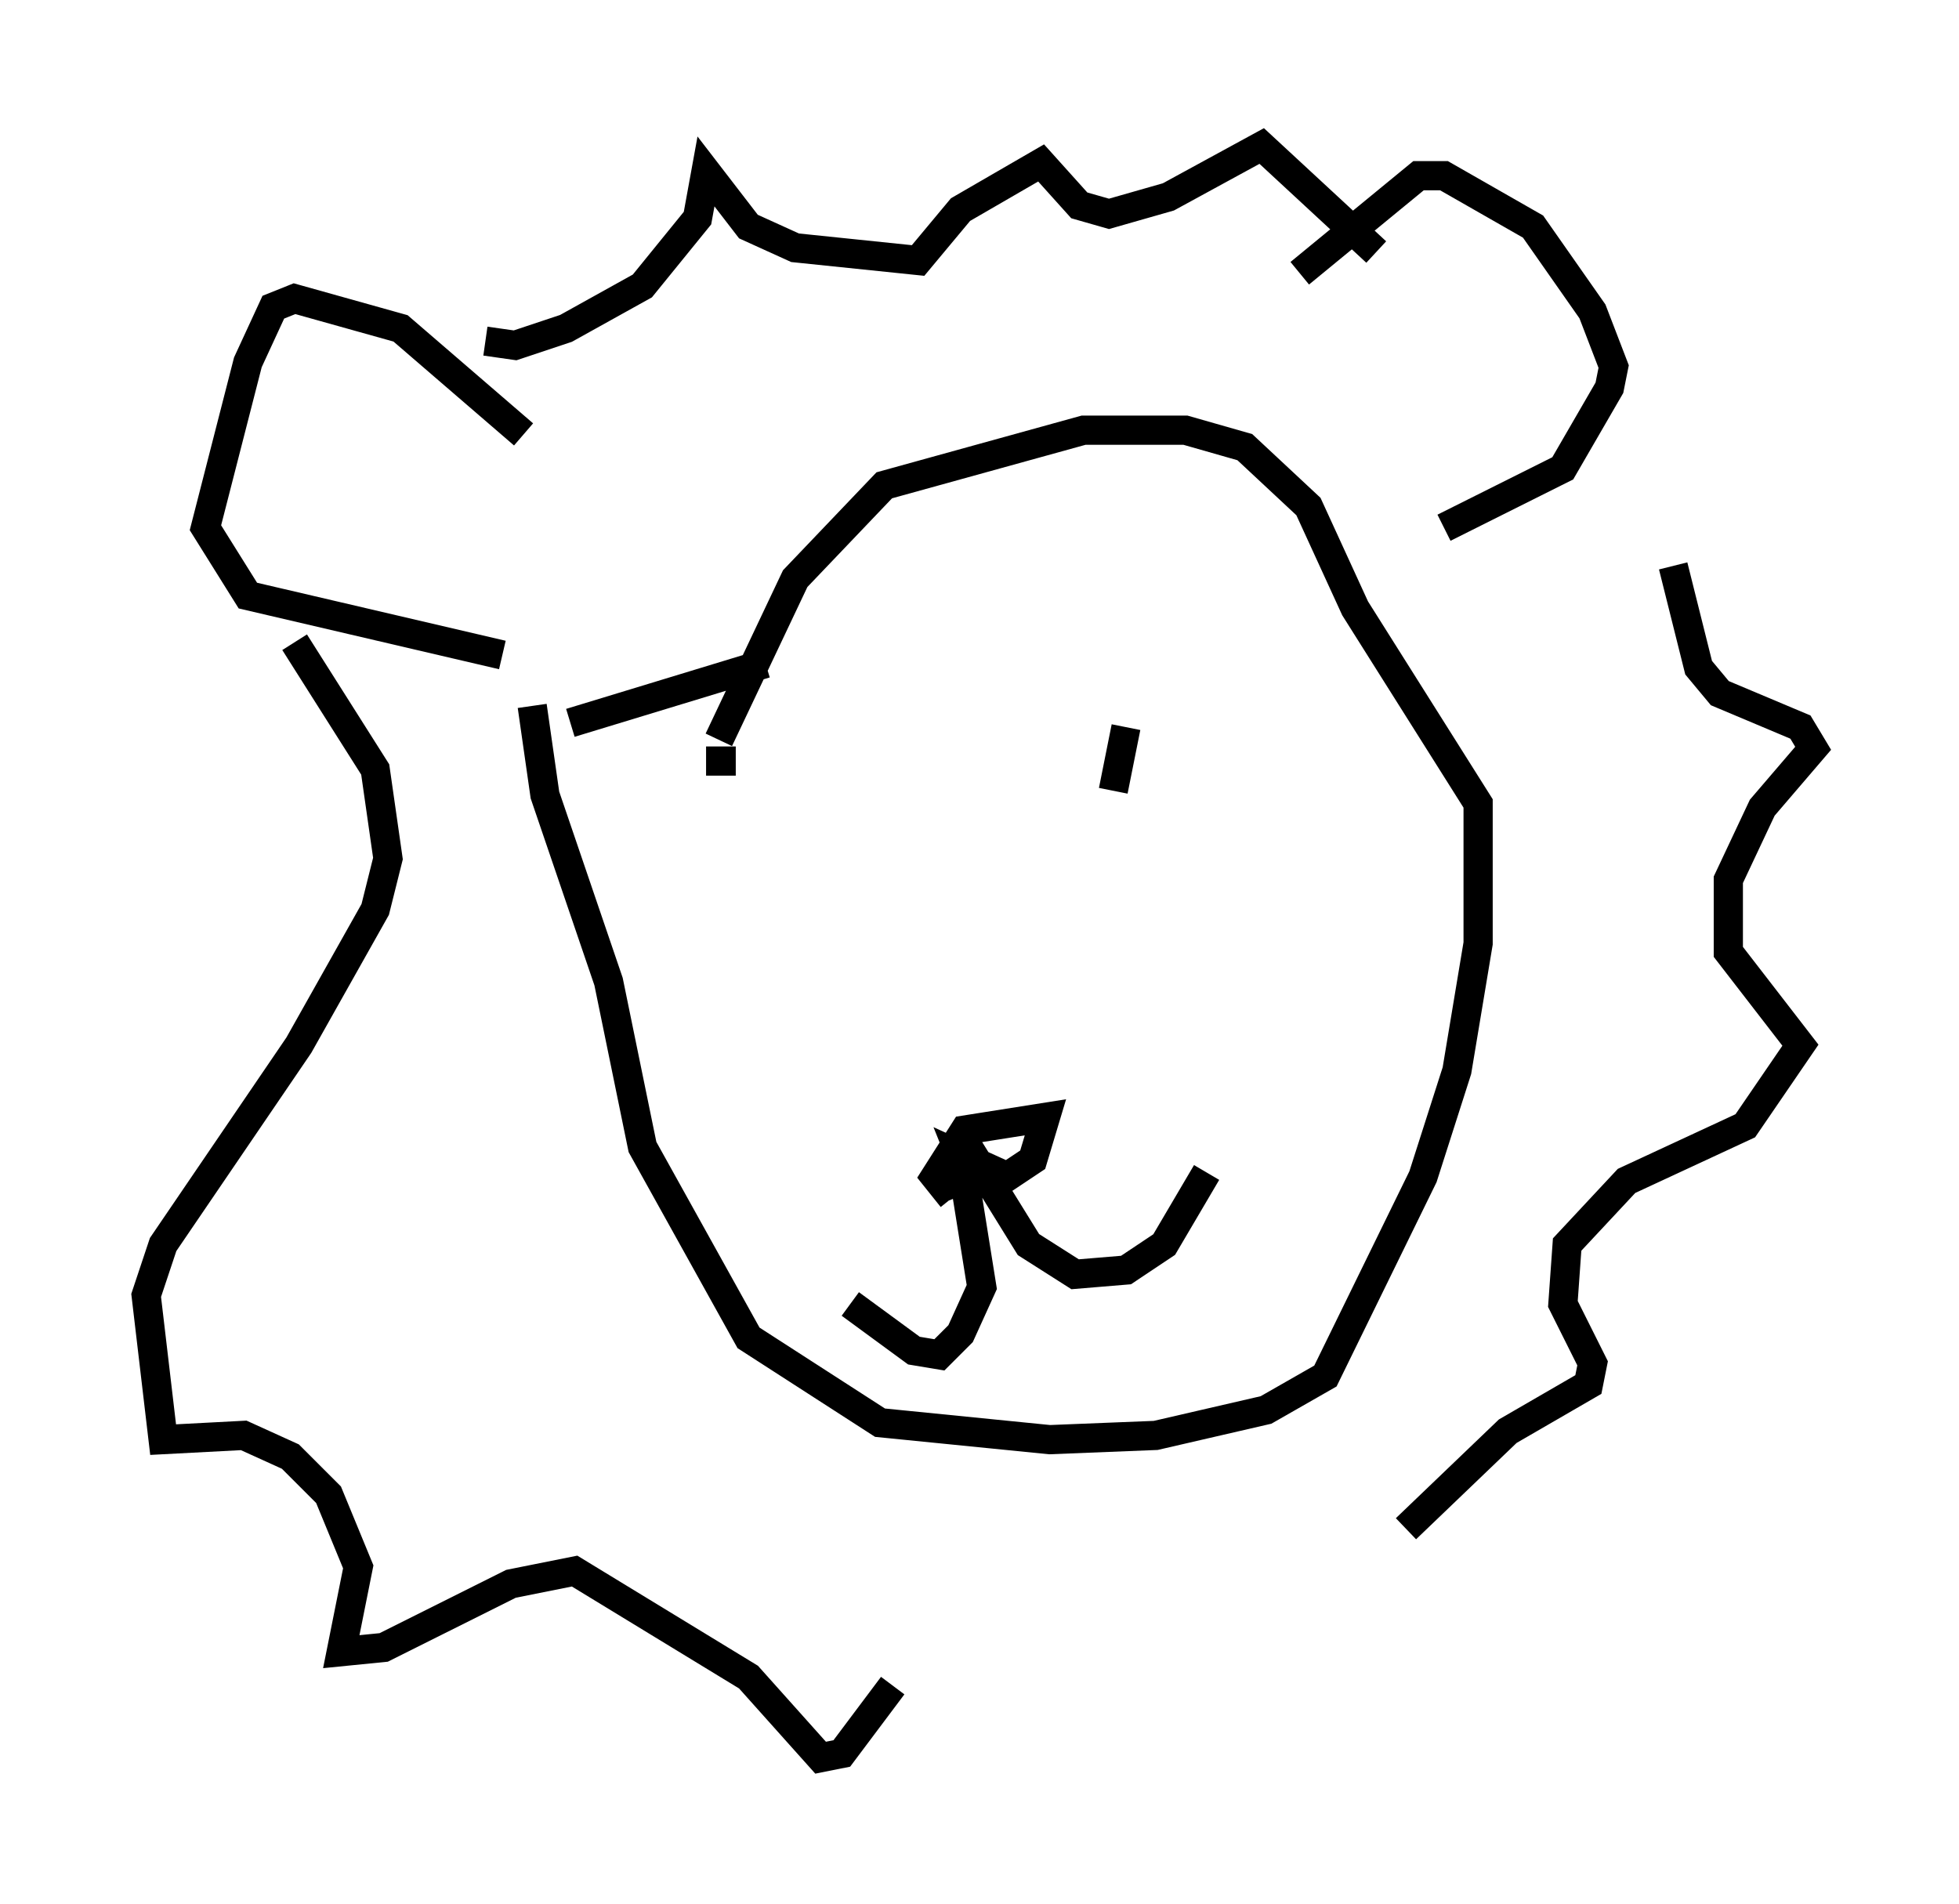 <?xml version="1.0" encoding="utf-8" ?>
<svg baseProfile="full" height="65.195" version="1.1" width="67.084" xmlns="http://www.w3.org/2000/svg" xmlns:ev="http://www.w3.org/2001/xml-events" xmlns:xlink="http://www.w3.org/1999/xlink"><defs /><rect fill="white" height="65.195" width="67.084" x="0" y="0" /><path d="M44.218, 11.682 m0.291, -2.324 l4.067, -3.341 0.872, 0.0 l3.05, 1.743 2.034, 2.905 l0.726, 1.888 -0.145, 0.726 l-1.598, 2.76 -4.067, 2.034 m-31.519, -3.196 l-4.212, -3.631 -3.631, -1.017 l-0.726, 0.291 -0.872, 1.888 l-1.453, 5.665 1.453, 2.324 l8.715, 2.034 m-0.581, -10.749 l1.017, 0.145 1.743, -0.581 l2.615, -1.453 1.888, -2.324 l0.291, -1.598 1.453, 1.888 l1.598, 0.726 4.212, 0.436 l1.453, -1.743 2.76, -1.598 l1.307, 1.453 1.017, 0.291 l2.034, -0.581 3.196, -1.743 l3.922, 3.631 m-37.039, 13.363 l2.76, 4.358 0.436, 3.05 l-0.436, 1.743 -2.615, 4.648 l-4.648, 6.827 -0.581, 1.743 l0.581, 4.939 2.76, -0.145 l1.598, 0.726 1.307, 1.307 l1.017, 2.469 -0.581, 2.905 l1.453, -0.145 4.358, -2.179 l2.179, -0.436 5.955, 3.631 l2.469, 2.76 0.726, -0.145 l1.743, -2.324 m26.726, -38.346 l0.872, 3.486 0.726, 0.872 l2.76, 1.162 0.436, 0.726 l-1.743, 2.034 -1.162, 2.469 l0.0, 2.469 2.469, 3.196 l-1.888, 2.76 -4.067, 1.888 l-2.034, 2.179 -0.145, 2.034 l1.017, 2.034 -0.145, 0.726 l-2.76, 1.598 -3.486, 3.341 m-15.542, -11.33 l-0.581, -0.726 1.017, -1.598 l2.76, -0.436 -0.436, 1.453 l-0.872, 0.581 -1.598, -0.726 l0.291, 0.726 -0.726, 0.291 l-0.436, -0.726 m6.536, -14.961 l-0.436, 2.179 m-13.944, -1.017 l1.017, 0.0 m3.922, 18.592 l2.179, 1.598 0.872, 0.145 l0.726, -0.726 0.726, -1.598 l-0.581, -3.631 0.291, -0.872 l1.888, 3.05 1.598, 1.017 l1.743, -0.145 1.307, -0.872 l1.453, -2.469 m-23.095, -15.978 l0.436, 3.05 2.179, 6.391 l1.162, 5.665 3.631, 6.536 l4.503, 2.905 5.81, 0.581 l3.631, -0.145 3.777, -0.872 l2.034, -1.162 3.341, -6.827 l1.162, -3.631 0.726, -4.358 l0.0, -4.793 -4.212, -6.682 l-1.598, -3.486 -2.179, -2.034 l-2.034, -0.581 -3.486, 0.0 l-6.827, 1.888 -3.05, 3.196 l-2.615, 5.52 m-5.084, -0.581 l6.682, -2.034 " fill="none" stroke="black" stroke-width="1" /></svg>